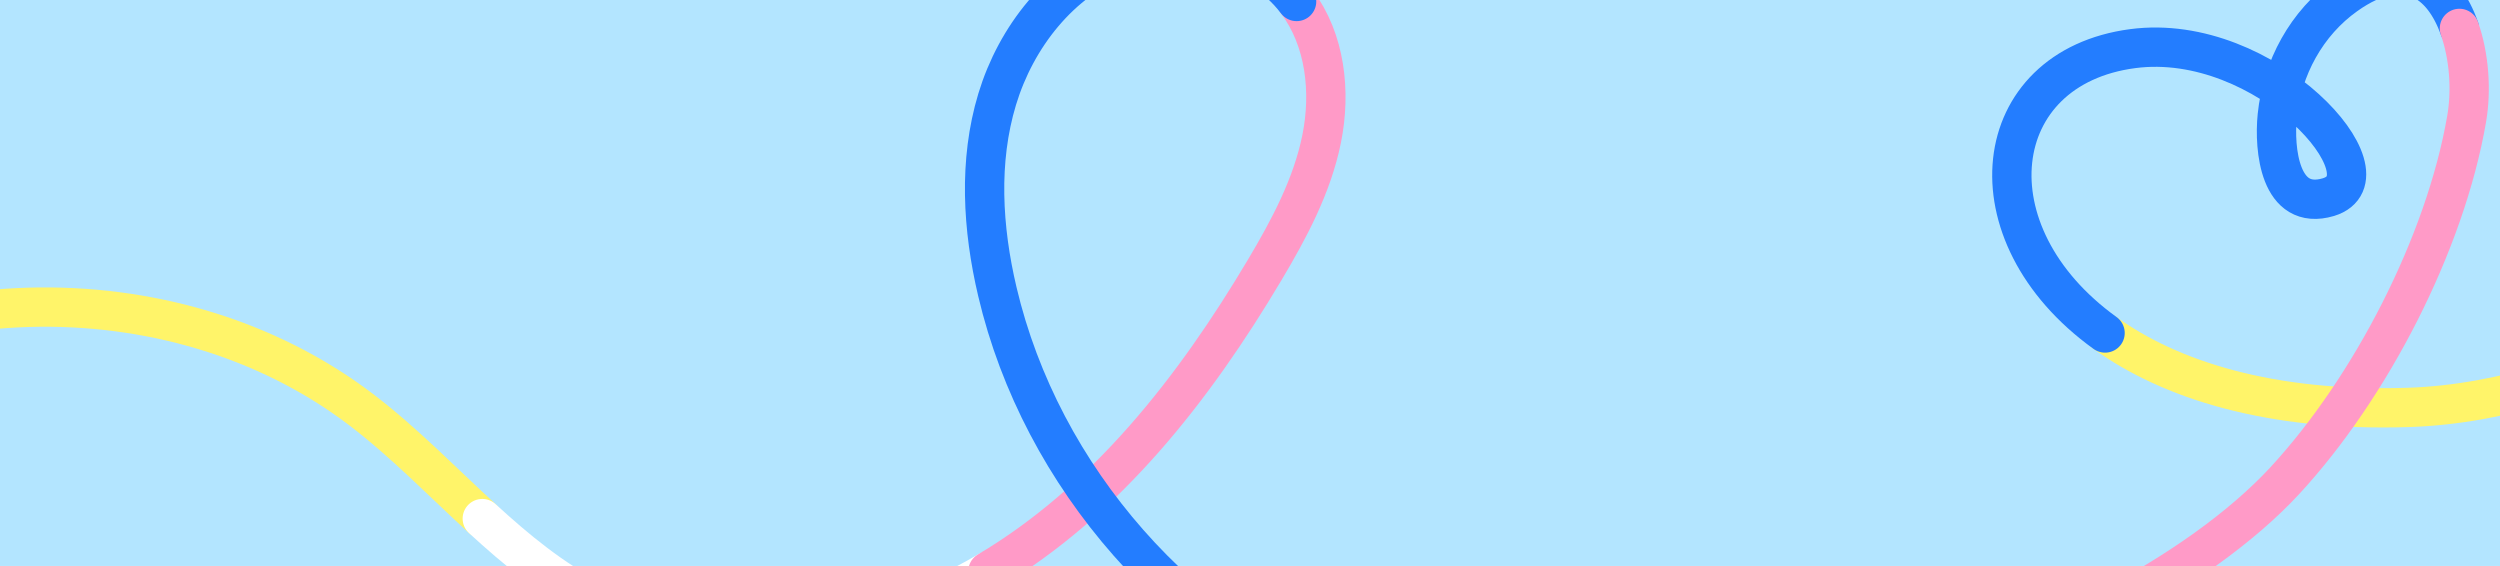 <svg width="1440" height="326" viewBox="0 0 1440 326" fill="none" xmlns="http://www.w3.org/2000/svg">
<rect y="-1" width="1440" height="349" fill="#B3E5FF"/>
<path d="M1212.52 191.803C1249.88 218.715 1307.37 237.214 1387.07 234.677C1415.14 233.782 1442.68 228.382 1469.53 220.207" stroke="#FFF469" stroke-width="22.646" stroke-miterlimit="10" stroke-linecap="round"/>
<path d="M1416.63 16.367C1407.18 -10.396 1385.69 -27.223 1351.32 -2.877C1328.53 13.294 1314.5 39.192 1311.7 66.79C1309.79 85.796 1313.04 121.897 1341.18 113.543C1379.61 101.788 1305.26 17.919 1228.49 28.003C1144.83 39.013 1132.89 134.458 1212.52 191.803" stroke="#237DFF" stroke-width="22.646" stroke-miterlimit="10" stroke-linecap="round"/>
<path d="M1077.34 398C1167.02 382.784 1266.74 330.272 1316.15 276.746C1365.55 223.22 1408.37 140.336 1420.78 68.55C1423.64 52.081 1422.3 32.419 1416.63 16.367" stroke="#FF9AC7" stroke-width="22.646" stroke-miterlimit="10" stroke-linecap="round"/>
<path d="M277.79 298.7C254.77 277.58 232.82 254.83 208.02 235.95C99.05 153.01 -67.84 157.98 -171.68 247.26" stroke="#FFF469" stroke-width="22.65" stroke-miterlimit="10" stroke-linecap="round"/>
<path d="M569.04 329.11C500.82 369.62 412.22 382.21 341.69 345.87C317.97 333.65 297.49 316.78 277.8 298.71" stroke="white" stroke-width="22.65" stroke-miterlimit="10" stroke-linecap="round"/>
<path d="M746.85 0.86C763.46 22.94 766.74 52.91 761.27 80C755.8 107.09 742.5 131.9 728.37 155.64C687.8 223.83 637.27 288.6 569.05 329.11" stroke="#FF9AC7" stroke-width="22.65" stroke-miterlimit="10" stroke-linecap="round"/>
<path d="M1098.44 364.11C1009.05 428.36 887.15 444.6 784.06 406.01C680.97 367.42 599.7 275.12 574.47 167.96C565.9 131.57 563.55 92.88 574.39 57.1C585.23 21.32 610.62 -11.17 645.51 -24.61C680.4 -38.04 724.37 -29.02 746.85 0.85" stroke="#237DFF" stroke-width="22.65" stroke-miterlimit="10" stroke-linecap="round"/>
</svg>
